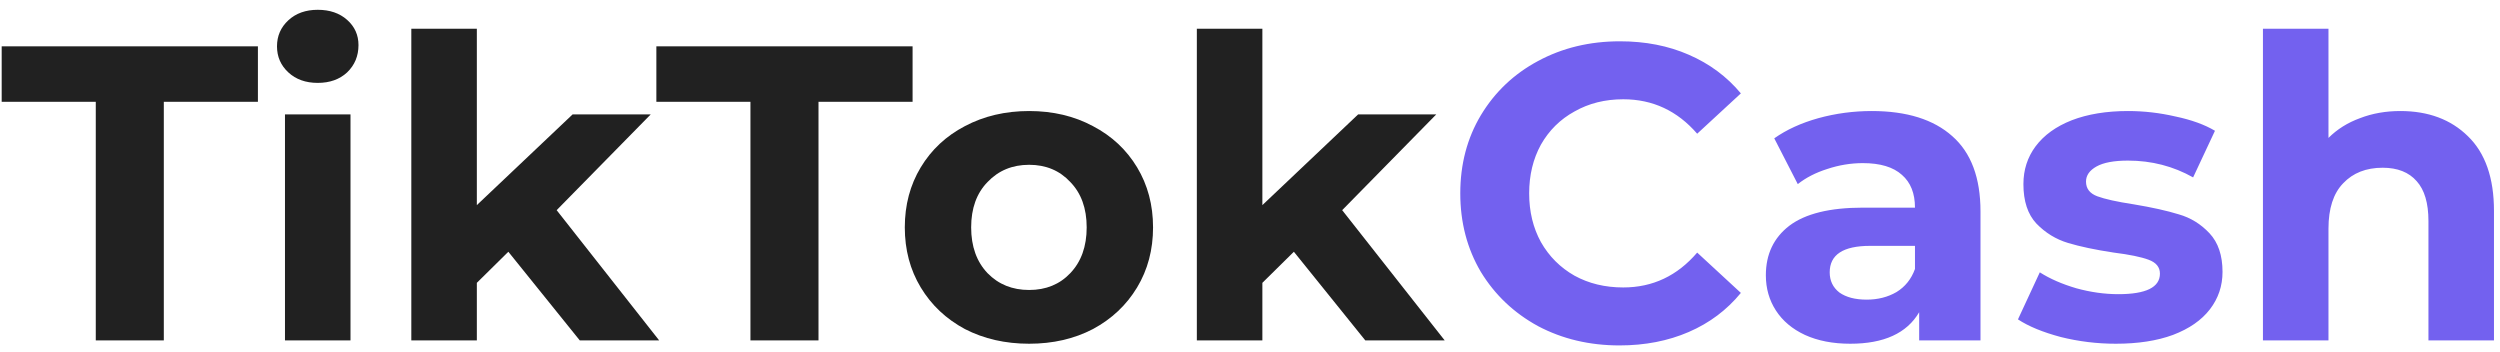 <svg width="213" height="30" viewBox="0 0 213 30" fill="none" xmlns="http://www.w3.org/2000/svg">
<path d="M8.16 8.673H0.143V3.949H21.974V8.673H13.957V29H8.16V8.673ZM24.28 9.746H29.863V29H24.28V9.746ZM27.071 7.062C26.046 7.062 25.21 6.764 24.566 6.167C23.922 5.571 23.6 4.831 23.6 3.949C23.6 3.066 23.922 2.326 24.566 1.73C25.21 1.133 26.046 0.835 27.071 0.835C28.097 0.835 28.932 1.121 29.576 1.694C30.221 2.267 30.543 2.982 30.543 3.841C30.543 4.772 30.221 5.547 29.576 6.167C28.932 6.764 28.097 7.062 27.071 7.062ZM43.311 21.449L40.627 24.097V29H35.044V2.446H40.627V17.476L48.787 9.746H55.443L47.427 17.906L56.159 29H49.395L43.311 21.449ZM63.938 8.673H55.922V3.949H77.752V8.673H69.736V29H63.938V8.673ZM87.682 29.286C85.654 29.286 83.829 28.869 82.207 28.034C80.608 27.175 79.356 25.994 78.449 24.491C77.542 22.988 77.089 21.282 77.089 19.373C77.089 17.465 77.542 15.759 78.449 14.255C79.356 12.752 80.608 11.583 82.207 10.748C83.829 9.889 85.654 9.46 87.682 9.46C89.71 9.46 91.523 9.889 93.122 10.748C94.72 11.583 95.973 12.752 96.88 14.255C97.786 15.759 98.24 17.465 98.24 19.373C98.24 21.282 97.786 22.988 96.88 24.491C95.973 25.994 94.72 27.175 93.122 28.034C91.523 28.869 89.71 29.286 87.682 29.286ZM87.682 24.706C89.114 24.706 90.283 24.228 91.189 23.274C92.12 22.296 92.585 20.995 92.585 19.373C92.585 17.751 92.12 16.462 91.189 15.508C90.283 14.53 89.114 14.041 87.682 14.041C86.251 14.041 85.07 14.53 84.139 15.508C83.209 16.462 82.743 17.751 82.743 19.373C82.743 20.995 83.209 22.296 84.139 23.274C85.07 24.228 86.251 24.706 87.682 24.706ZM110.238 21.449L107.554 24.097V29H101.971V2.446H107.554V17.476L115.714 9.746H122.37L114.354 17.906L123.086 29H116.322L110.238 21.449Z" fill="#212121"/>
<path d="M137.979 29.43C135.426 29.43 133.112 28.881 131.036 27.783C128.985 26.662 127.362 25.123 126.169 23.167C125 21.186 124.416 18.956 124.416 16.474C124.416 13.993 125 11.774 126.169 9.818C127.362 7.838 128.985 6.299 131.036 5.201C133.112 4.08 135.438 3.519 138.015 3.519C140.186 3.519 142.142 3.901 143.884 4.664C145.65 5.428 147.129 6.525 148.322 7.957L144.6 11.393C142.906 9.436 140.806 8.458 138.301 8.458C136.75 8.458 135.367 8.804 134.15 9.496C132.933 10.164 131.979 11.106 131.287 12.323C130.619 13.54 130.285 14.924 130.285 16.474C130.285 18.025 130.619 19.409 131.287 20.626C131.979 21.843 132.933 22.797 134.15 23.489C135.367 24.157 136.75 24.491 138.301 24.491C140.806 24.491 142.906 23.501 144.6 21.52L148.322 24.956C147.129 26.411 145.65 27.521 143.884 28.284C142.119 29.048 140.15 29.43 137.979 29.43ZM159.469 9.46C162.452 9.46 164.742 10.176 166.341 11.607C167.939 13.015 168.738 15.15 168.738 18.013V29H163.513V26.602C162.464 28.392 160.507 29.286 157.644 29.286C156.165 29.286 154.877 29.036 153.779 28.535C152.706 28.034 151.882 27.342 151.31 26.459C150.737 25.576 150.451 24.574 150.451 23.453C150.451 21.663 151.119 20.256 152.455 19.23C153.815 18.204 155.903 17.691 158.718 17.691H163.156C163.156 16.474 162.786 15.544 162.046 14.9C161.306 14.232 160.197 13.898 158.718 13.898C157.692 13.898 156.678 14.065 155.676 14.399C154.698 14.709 153.863 15.138 153.171 15.687L151.167 11.786C152.216 11.046 153.469 10.474 154.924 10.068C156.404 9.663 157.919 9.46 159.469 9.46ZM159.04 25.529C159.994 25.529 160.841 25.314 161.581 24.884C162.32 24.431 162.845 23.775 163.156 22.916V20.948H159.326C157.036 20.948 155.891 21.699 155.891 23.202C155.891 23.918 156.165 24.491 156.714 24.92C157.286 25.326 158.062 25.529 159.04 25.529ZM180.269 29.286C178.67 29.286 177.107 29.095 175.581 28.714C174.054 28.308 172.837 27.807 171.93 27.211L173.791 23.202C174.65 23.751 175.688 24.204 176.905 24.562C178.121 24.896 179.314 25.063 180.483 25.063C182.845 25.063 184.026 24.479 184.026 23.31C184.026 22.761 183.704 22.367 183.06 22.129C182.416 21.89 181.426 21.687 180.09 21.52C178.515 21.282 177.215 21.007 176.189 20.697C175.163 20.387 174.268 19.838 173.505 19.051C172.765 18.264 172.395 17.142 172.395 15.687C172.395 14.47 172.741 13.397 173.433 12.466C174.149 11.512 175.175 10.772 176.511 10.247C177.871 9.722 179.469 9.46 181.307 9.46C182.666 9.46 184.014 9.615 185.351 9.925C186.71 10.211 187.832 10.617 188.715 11.142L186.854 15.114C185.16 14.16 183.311 13.683 181.307 13.683C180.114 13.683 179.219 13.85 178.622 14.184C178.026 14.518 177.728 14.947 177.728 15.472C177.728 16.069 178.05 16.486 178.694 16.725C179.338 16.963 180.364 17.19 181.772 17.405C183.346 17.667 184.635 17.954 185.637 18.264C186.639 18.55 187.51 19.087 188.249 19.874C188.989 20.662 189.359 21.759 189.359 23.167C189.359 24.36 189.001 25.421 188.285 26.352C187.569 27.282 186.52 28.01 185.136 28.535C183.776 29.036 182.154 29.286 180.269 29.286ZM204.506 9.46C206.892 9.46 208.812 10.176 210.268 11.607C211.747 13.039 212.487 15.162 212.487 17.977V29H206.904V18.836C206.904 17.309 206.57 16.176 205.902 15.437C205.234 14.673 204.267 14.291 203.003 14.291C201.595 14.291 200.474 14.733 199.639 15.615C198.804 16.474 198.386 17.763 198.386 19.48V29H192.803V2.446H198.386V11.75C199.126 11.011 200.021 10.45 201.07 10.068C202.12 9.663 203.265 9.46 204.506 9.46Z" fill="#7361EF"/>
</svg>
